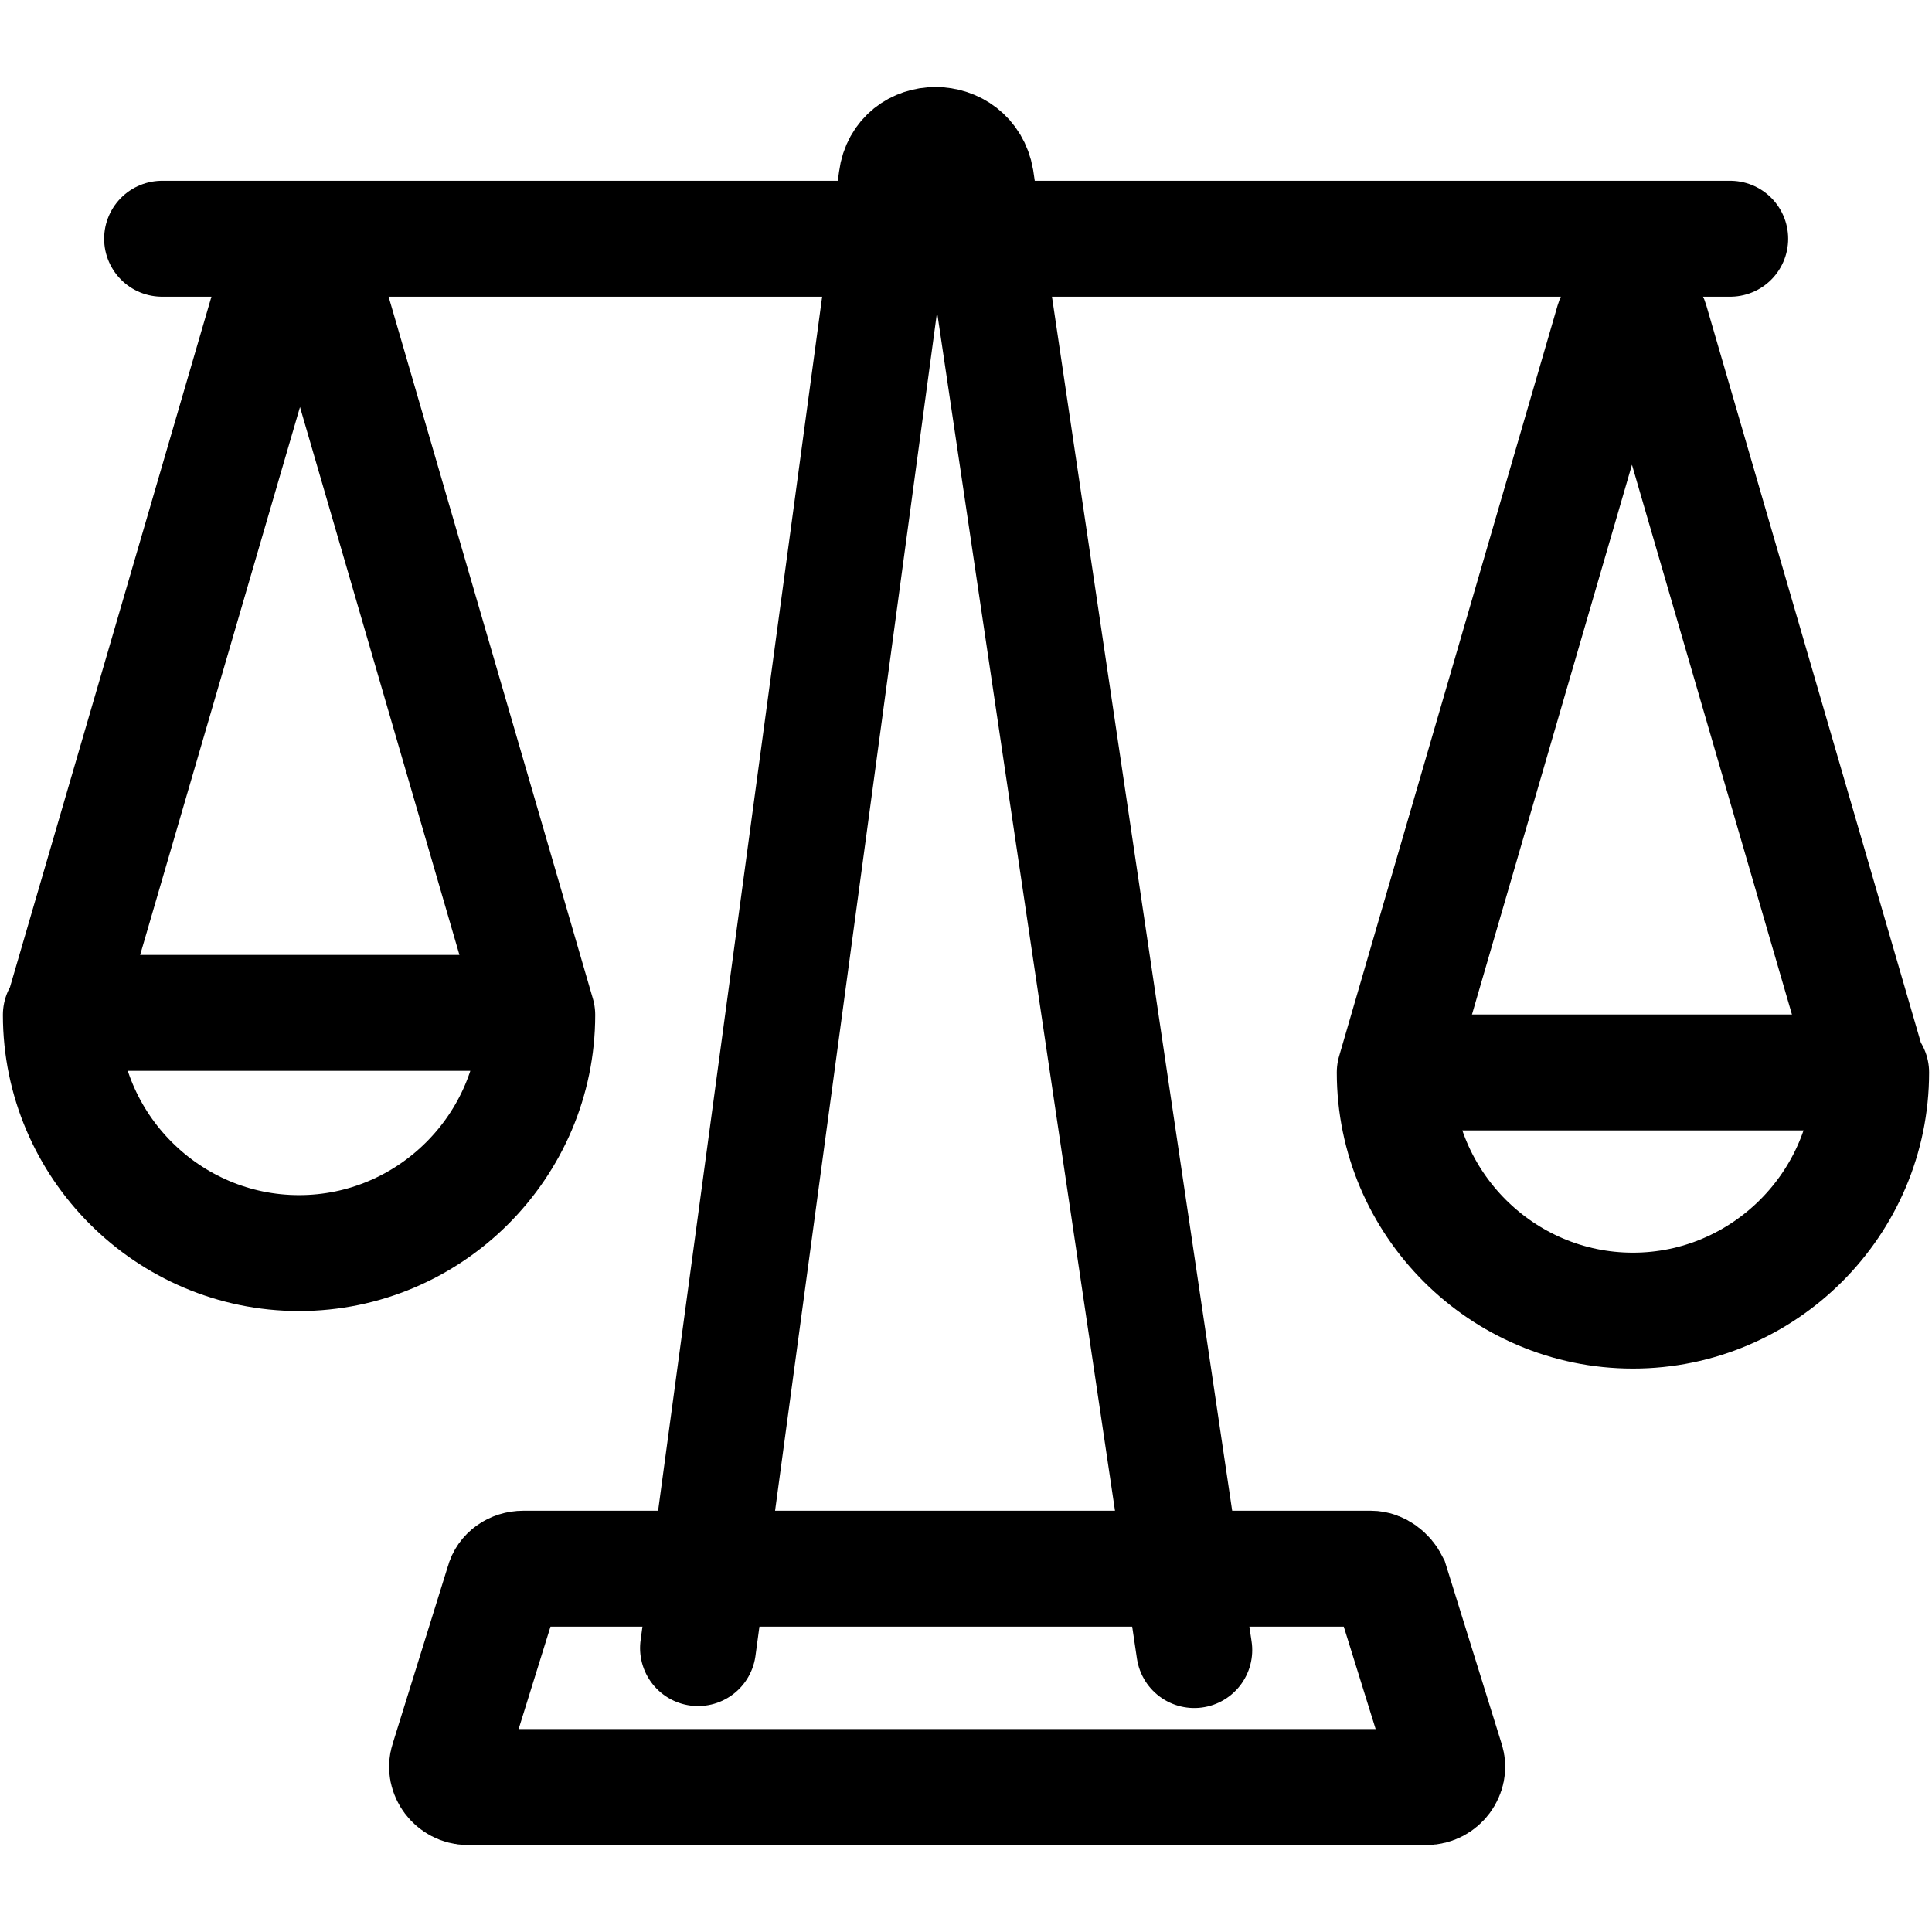 <svg xmlns="http://www.w3.org/2000/svg" viewBox="0 0 100 100" fill="none">
    <path stroke="currentColor" stroke-width="6" d="M70.959 81.195C71.37 81.195 71.781 81.504 71.986 81.915L74.863 91.161C75.069 91.778 74.555 92.497 73.836 92.497H24.212C23.493 92.497 22.979 91.778 23.184 91.161L26.061 81.915C26.164 81.504 26.575 81.195 27.088 81.195H70.959Z" />
    <path stroke="currentColor" stroke-linecap="round" stroke-width="6" d="M36.13 85.305L46.404 9.276C46.712 6.913 50.103 6.913 50.514 9.276L61.815 85.407" />
    <path stroke="currentColor" stroke-linecap="round" stroke-width="6" d="M8.39 12.357H89.555" />
    <path stroke="currentColor" stroke-linejoin="round" stroke-width="6" d="M96.748 55.509L85.446 16.673C85.138 15.646 83.802 15.646 83.494 16.673L72.192 55.509C72.192 62.29 77.74 67.838 84.521 67.838C91.302 67.838 96.85 62.29 96.85 55.509H96.748Z" />
    <path stroke="currentColor" stroke-linejoin="round" stroke-width="6" d="M3.253 52.428L14.554 13.694C14.862 12.667 16.198 12.667 16.506 13.694L27.808 52.531C27.808 59.312 22.26 64.859 15.479 64.859C8.698 64.859 3.15 59.312 3.15 52.531L3.253 52.428ZM3.253 52.428H27.91" />
    <path stroke="currentColor" stroke-linejoin="round" stroke-width="6" d="M96.747 55.51H72.089" />
</svg>
